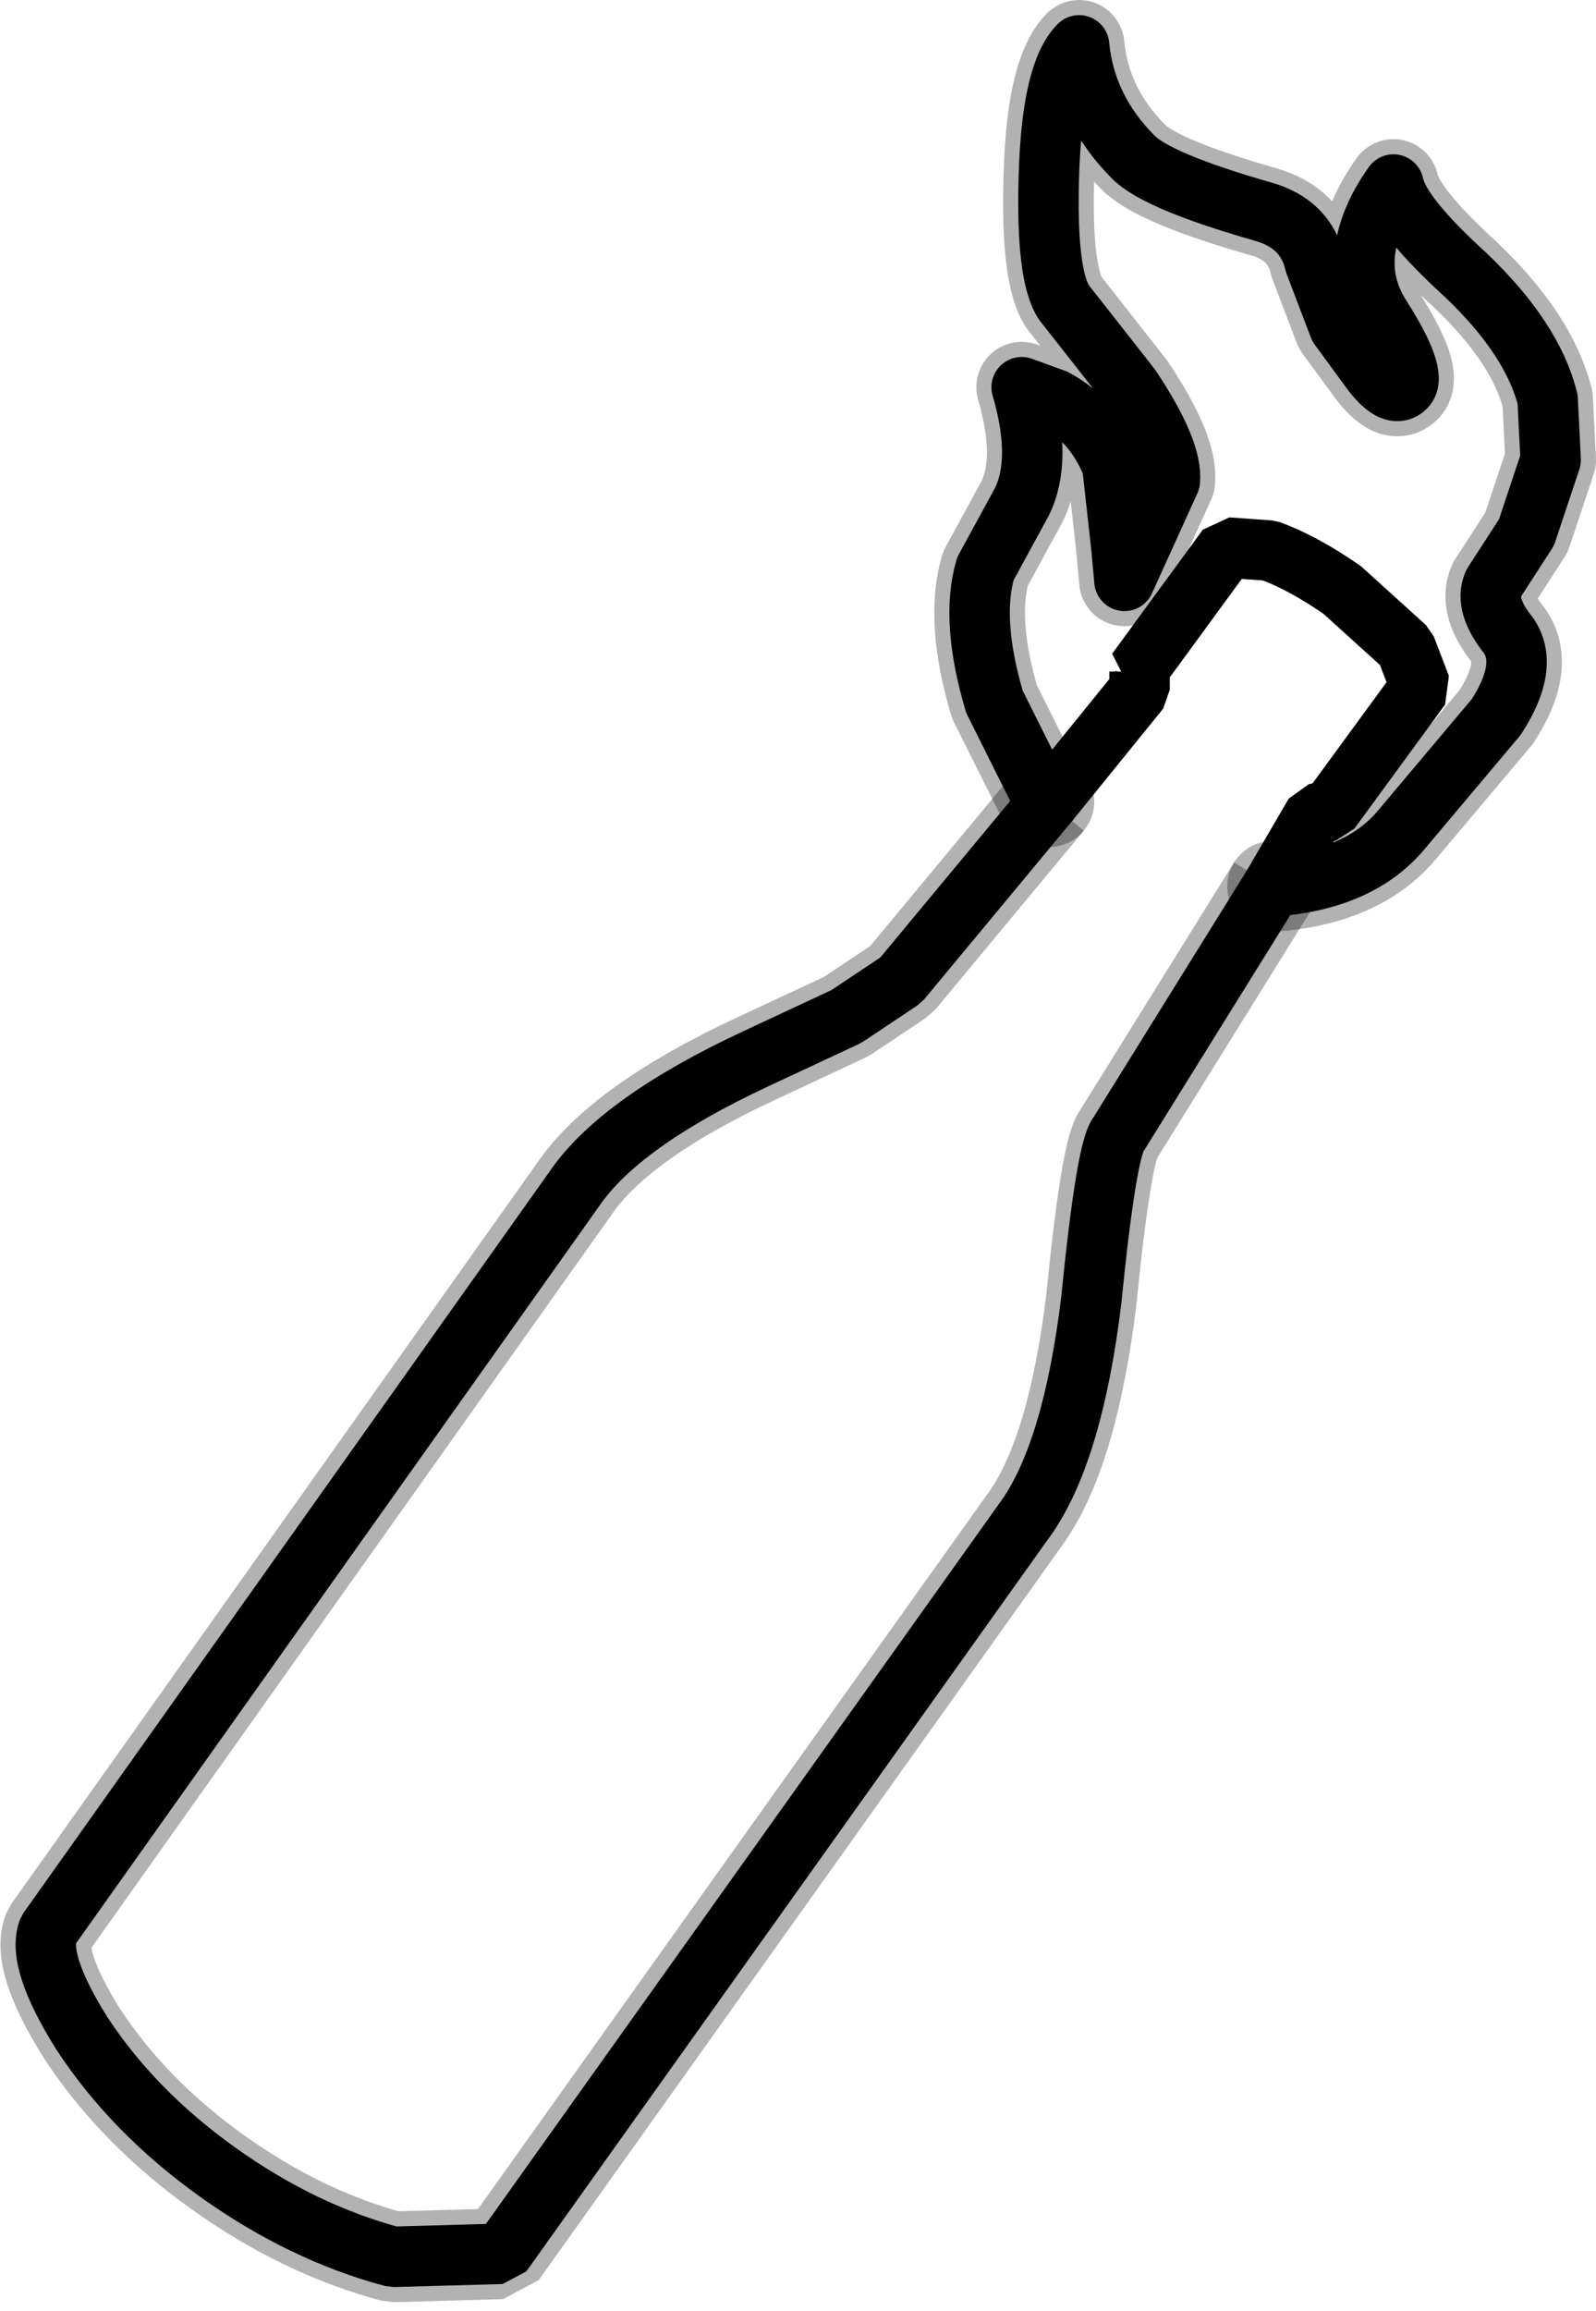 <?xml version="1.0" encoding="UTF-8" standalone="no"?>
<svg xmlns:ffdec="https://www.free-decompiler.com/flash" xmlns:xlink="http://www.w3.org/1999/xlink" ffdec:objectType="shape" height="38.2px" width="26.4px" xmlns="http://www.w3.org/2000/svg">
  <g transform="matrix(1.0, 0.0, 0.0, 1.0, 0.75, 0.75)">
    <path d="M20.3 13.9 Q21.7 13.8 22.4 13.0 L24.0 11.1 Q24.55 10.25 24.2 9.75 23.8 9.25 23.95 8.9 L24.5 8.05 24.9 6.85 24.85 5.85 Q24.6 4.85 23.5 3.8 22.4 2.8 22.3 2.3 21.45 3.5 22.1 4.5 22.7 5.45 22.5 5.65 22.3 5.85 21.95 5.4 L21.4 4.65 21.0 3.6 Q20.85 2.95 20.15 2.75 18.4 2.25 18.0 1.85 17.2 1.05 17.1 0.0 16.65 0.45 16.6 2.15 16.55 3.8 16.85 4.25 L17.95 5.65 Q18.65 6.7 18.6 7.2 L17.85 8.85 17.8 8.3 17.65 6.95 Q17.35 6.2 16.7 5.85 L16.15 5.65 Q16.5 6.85 16.15 7.55 L15.55 8.65 Q15.3 9.5 15.7 10.85 L16.45 12.35 16.6 12.5" fill="none" stroke="#000000" stroke-linecap="round" stroke-linejoin="round" stroke-opacity="0.302" stroke-width="1.5"/>
    <path d="M16.6 12.5 L14.15 15.45 13.25 16.05 11.75 16.75 Q9.5 17.8 8.75 18.9 L0.05 31.15 Q-0.15 31.65 0.6 32.85 1.45 34.15 2.85 35.15 4.25 36.15 5.75 36.55 L7.55 36.5 16.25 24.3 Q17.0 23.2 17.3 20.75 17.55 18.25 17.75 18.0 L20.3 13.9" fill="none" stroke="#000000" stroke-linecap="butt" stroke-linejoin="miter-clip" stroke-miterlimit="1.0" stroke-opacity="0.302" stroke-width="1.5"/>
    <path d="M20.3 13.9 Q21.7 13.8 22.4 13.0 L24.0 11.1 Q24.55 10.25 24.2 9.75 23.8 9.25 23.95 8.9 L24.5 8.05 24.9 6.85 24.85 5.85 Q24.6 4.85 23.5 3.8 22.4 2.8 22.3 2.3 21.45 3.5 22.1 4.5 22.7 5.45 22.5 5.65 22.3 5.85 21.95 5.4 L21.4 4.65 21.0 3.6 Q20.85 2.95 20.15 2.75 18.4 2.25 18.0 1.85 17.2 1.05 17.1 0.0 16.65 0.45 16.6 2.15 16.55 3.8 16.85 4.25 L17.95 5.65 Q18.65 6.7 18.6 7.2 L17.85 8.85 17.8 8.3 17.65 6.95 Q17.35 6.2 16.7 5.85 L16.15 5.65 Q16.5 6.85 16.15 7.55 L15.55 8.65 Q15.3 9.5 15.7 10.85 L16.45 12.35 16.6 12.5" ffdec:has-small-stroke="true" ffdec:original-stroke-width="0.5" fill="none" stroke="#000000" stroke-linecap="round" stroke-linejoin="round" stroke-width="1.0"/>
    <path d="M16.6 12.5 L18.1 10.65 18.1 10.35 18.05 10.35 19.55 8.3 20.25 8.35 Q20.8 8.55 21.45 9.0 L22.5 9.95 22.75 10.6 21.25 12.65 21.0 12.7 20.3 13.9 17.75 18.0 Q17.55 18.25 17.3 20.75 17.0 23.2 16.25 24.3 L7.55 36.5 5.75 36.55 Q4.25 36.15 2.85 35.15 1.45 34.15 0.6 32.85 -0.15 31.65 0.05 31.15 L8.75 18.9 Q9.5 17.8 11.75 16.75 L13.25 16.05 14.15 15.45 16.6 12.5" ffdec:has-small-stroke="true" ffdec:original-stroke-width="0.5" fill="none" stroke="#000000" stroke-linecap="round" stroke-linejoin="miter-clip" stroke-miterlimit="1.0" stroke-width="1.0"/>
  </g>
</svg>
